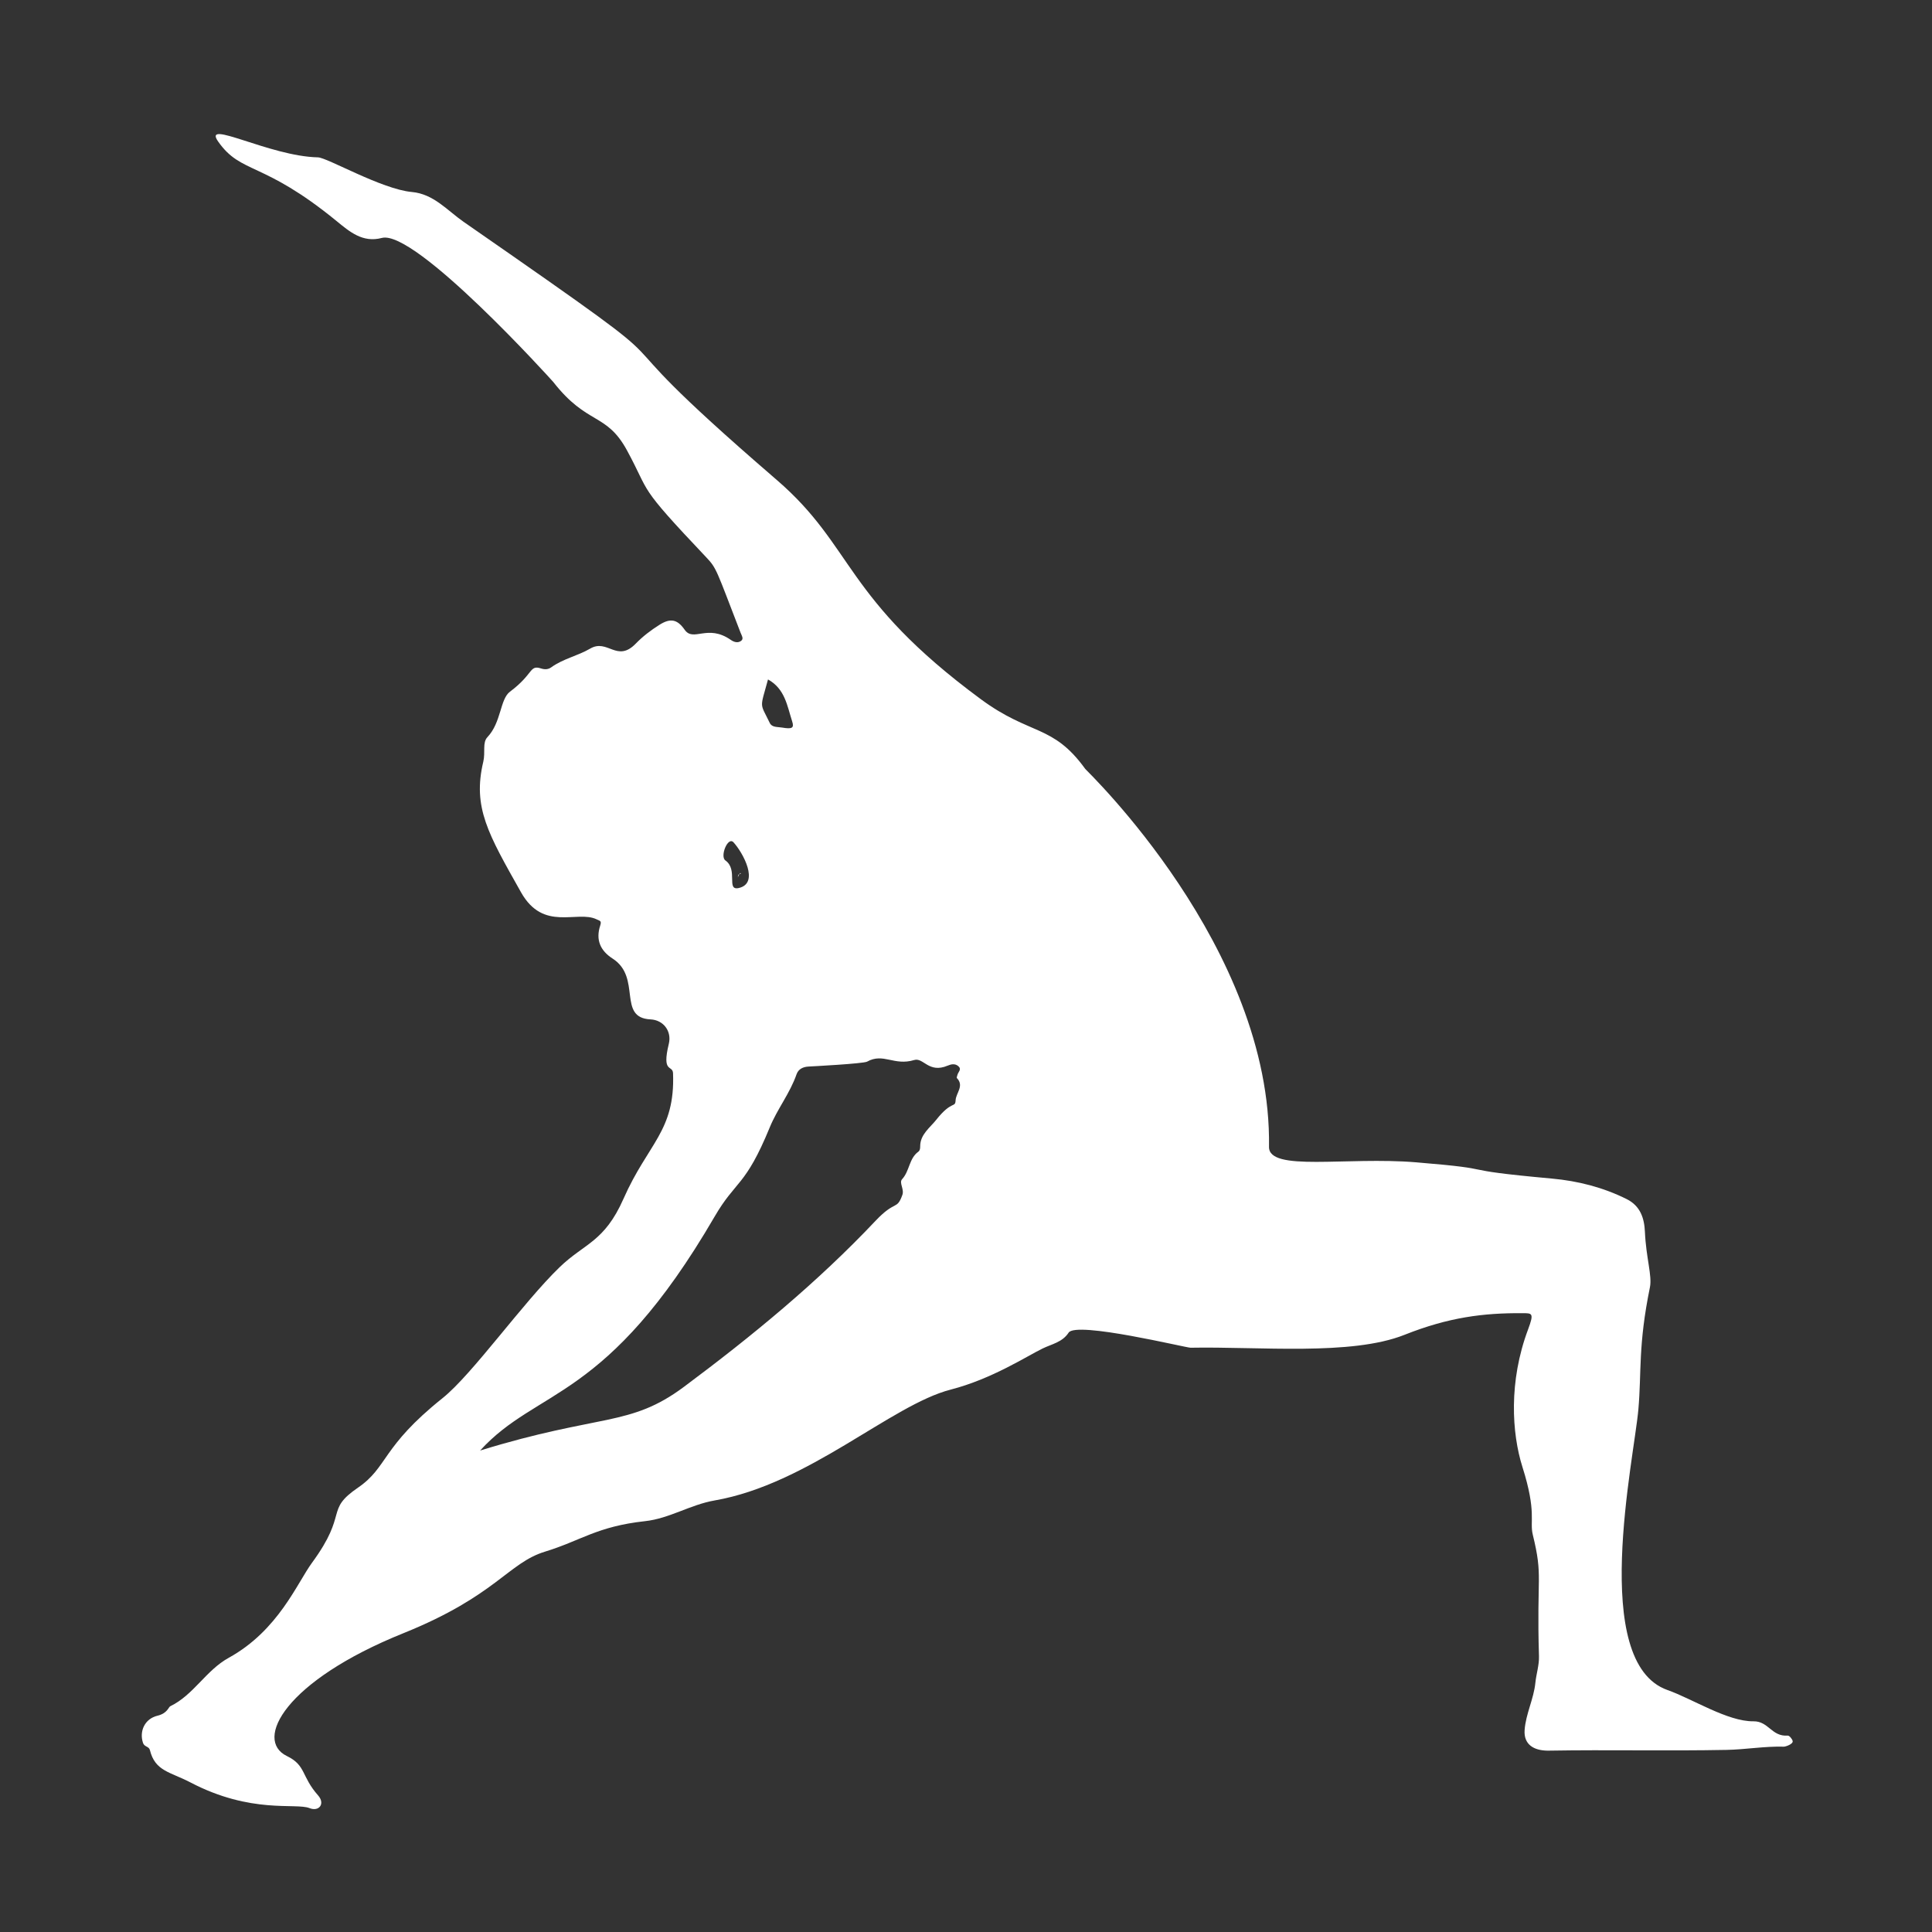 <svg xmlns="http://www.w3.org/2000/svg" xmlns:xlink="http://www.w3.org/1999/xlink" width="1080" zoomAndPan="magnify" viewBox="0 0 810 810" height="1080" preserveAspectRatio="xMidYMid meet" version="1.0"><rect x="0" y="0" width="810" height="810" fill="#333333" stroke="none"/><defs><clipPath id="2d147ed894"><path d="M 59 56 L 751.957 56 L 751.957 759 L 59 759 Z M 59 56 " clip-rule="nonzero"/></clipPath></defs><g clip-path="url(#2d147ed894)"><path fill="#ffffff" d="M 751.578 729.918 C 751.363 729.016 750.18 727.609 749.516 727.66 C 742.738 728.16 741.516 721.582 735.148 721.664 C 724.336 721.801 709.52 712.223 699.113 708.559 C 666.27 696.992 685.094 611.672 686.898 590.879 C 688.281 574.973 686.73 564.215 691.746 539.652 C 692.715 534.902 690.117 527.289 689.641 516.504 C 689.387 510.73 687.75 505.574 681.922 502.688 C 672.051 497.797 661.594 495.121 650.691 494.129 C 606.426 490.105 631.898 490.457 593.727 487.309 C 564.391 484.887 531.871 491.406 532.035 480.805 C 533.32 397.344 455.523 323.109 455 322.379 C 441.355 303.5 432.055 308.508 411.238 293.156 C 353.492 250.57 358.293 229.344 325.633 201.195 C 232.973 121.316 309.922 173.227 194.363 93 C 187.516 88.246 181.836 81.316 172.664 80.492 C 160.047 79.363 137.188 66.051 133.297 65.969 C 113.027 65.547 84.676 49.66 91.457 59.332 C 101.18 73.195 110.012 67.238 141.137 92.699 C 146.531 97.113 152.047 101.891 160.07 99.762 C 174.117 96.035 231.59 159.672 231.934 160.113 C 246.25 178.438 254.172 172.816 262.875 188.832 C 273.07 207.602 266.617 202.547 296.113 233.672 C 300.52 238.32 300.238 238.781 310.5 265.297 C 310.918 266.379 311.906 267.758 310.766 268.641 C 309.441 269.664 307.84 269.293 306.379 268.273 C 296.59 261.457 290.742 269.32 287.043 264.02 C 283.957 259.605 281.082 259.066 276.523 261.93 C 272.914 264.199 269.535 266.758 266.531 269.852 C 258.645 277.973 254.762 267.652 247.445 271.926 C 242.207 274.988 236.062 276.18 231.07 279.805 C 229.867 280.676 228.434 280.766 226.883 280.266 C 221.844 278.641 223.879 282.453 213.809 289.988 C 209.582 293.152 210.223 302.855 204.363 309.039 C 202.16 311.367 203.582 315.316 202.621 319.352 C 198.055 338.52 204.691 349.672 218.453 374.117 C 227.844 390.789 241.969 381.473 250.148 385.445 C 251.539 386.121 252.301 385.992 251.637 388.051 C 249.684 394.082 251.715 398.594 256.844 401.891 C 269.168 409.812 258.629 426.723 272.762 427.387 C 278.125 427.641 281.699 432.316 280.406 437.625 C 277.352 450.172 282.035 446.297 282.176 449.973 C 283.082 474.289 271.723 479.223 261.398 502.598 C 253.359 520.793 245.043 521.219 234.66 531.242 C 219.098 546.266 198.109 576.141 185.508 586.207 C 159.859 606.699 162.719 615.043 150.117 623.684 C 136.012 633.352 146.266 634.113 130.828 655.168 C 124.574 663.695 116.719 683.566 95.906 695.035 C 86.305 700.324 81.195 710.621 71.367 715.363 C 70.613 715.727 70.211 718.316 66 719.328 C 60.715 720.594 58.305 725.805 59.961 730.738 C 60.531 732.449 62.449 732.117 62.844 733.715 C 65.023 742.625 71.32 742.836 79.781 747.262 C 105.422 760.672 123.949 755.734 129.785 758.07 C 133.738 759.652 136.461 756.238 133.344 752.715 C 126.25 744.688 128.371 740.152 120.293 736.234 C 106.344 729.473 119.559 704.703 169.082 684.746 C 208.016 669.055 212.973 655.266 228.535 650.52 C 243.547 645.941 250.238 639.957 270.453 637.754 C 280.672 636.641 289.387 630.848 299.598 629.074 C 338.926 622.246 373.629 589.031 398.559 582.602 C 416 578.105 430.598 568.508 437.18 565.336 C 441.047 563.473 445.418 562.723 448.02 558.723 C 451.211 553.812 497.316 565.074 499.145 565.039 C 527.844 564.484 566.5 568.512 588.828 559.637 C 607.434 552.238 622.047 550.445 638.293 550.555 C 642.34 550.582 643.273 550.379 640.633 557.426 C 632.48 579.18 633.801 600.844 638.301 615.078 C 644.328 634.141 641.242 637.738 642.625 643.414 C 647.008 661.383 644.188 660.02 645.223 694.383 C 645.336 698.117 644.082 701.824 643.711 705.523 C 643.027 712.32 639.688 718.562 639.203 725.348 C 638.773 731.441 643.113 733.898 648.758 733.965 C 649.008 733.969 649.262 733.965 649.512 733.961 C 674.301 733.543 699.109 734.137 723.898 733.652 C 731.867 733.496 739.844 732.074 747.891 732.297 C 748.578 732.316 751.883 731.227 751.578 729.918 Z M 321.988 284.859 C 329.168 288.836 330.031 296.027 332.121 302.453 C 333.055 305.324 331.996 305.73 327.84 305.027 C 325.941 304.703 323.656 305.043 322.723 303.094 C 318.531 294.348 318.535 297.539 321.988 284.859 Z M 307.539 353.16 C 311.441 357.43 318.594 370.34 309.703 372.312 C 304.316 373.508 309.617 364.621 304.109 360.73 C 301.773 359.082 305.141 350.535 307.539 353.16 Z M 400.645 461.285 C 400.469 464.688 399.137 461.148 392.5 469.512 C 389.887 472.805 385.797 475.629 385.793 480.582 C 385.793 481.527 385.688 482.367 384.992 482.871 C 381.09 485.711 381.371 490.973 378.215 494.379 C 376.828 495.879 379.207 498.555 378.316 500.996 C 375.934 507.555 375.441 502.977 367.078 511.828 C 342.633 537.719 315.23 560.211 286.746 581.438 C 264.02 598.375 251.699 592.602 201.285 608.145 C 225.523 581.566 254.246 588.051 299.605 510.062 C 308.562 494.664 312.457 497.688 322.746 472.605 C 325.898 464.926 331.207 458.336 333.949 450.422 C 334.703 448.238 336.609 447.254 339.152 447.145 C 339.965 447.105 361.98 445.961 363.531 445.098 C 370.402 441.277 374.82 446.992 383.27 444.422 C 387.164 443.238 389.336 450.152 397.32 446.77 C 398.773 446.152 400.426 445.793 401.816 447.023 C 403.309 448.348 401.715 449.43 401.426 450.613 C 401.316 451.078 400.992 451.781 401.18 451.98 C 404.344 455.281 400.805 458.195 400.645 461.285 Z M 400.645 461.285 " fill-opacity="1" fill-rule="nonzero"/></g><path fill="#ffffff" d="M 309.496 367.516 C 309.379 367.586 309.262 367.652 309.145 367.723 C 309.285 367.68 309.426 367.637 309.566 367.598 Z M 309.496 367.516 " fill-opacity="1" fill-rule="nonzero"/><path fill="#ffffff" d="M 310.07 366.527 C 310.18 366.336 310.289 366.145 310.398 365.957 C 310.812 366.625 310.273 366.422 309.969 366.43 C 309.973 366.434 310.07 366.527 310.07 366.527 Z M 310.07 366.527 " fill-opacity="1" fill-rule="nonzero"/><path fill="#ffffff" d="M 309.566 367.598 C 309.348 367.055 309.426 366.66 310.07 366.531 C 310.07 366.527 309.973 366.434 309.969 366.43 C 309.805 366.785 309.641 367.141 309.488 367.504 C 309.496 367.516 309.566 367.598 309.566 367.598 Z M 309.566 367.598 " fill-opacity="1" fill-rule="nonzero"/></svg>